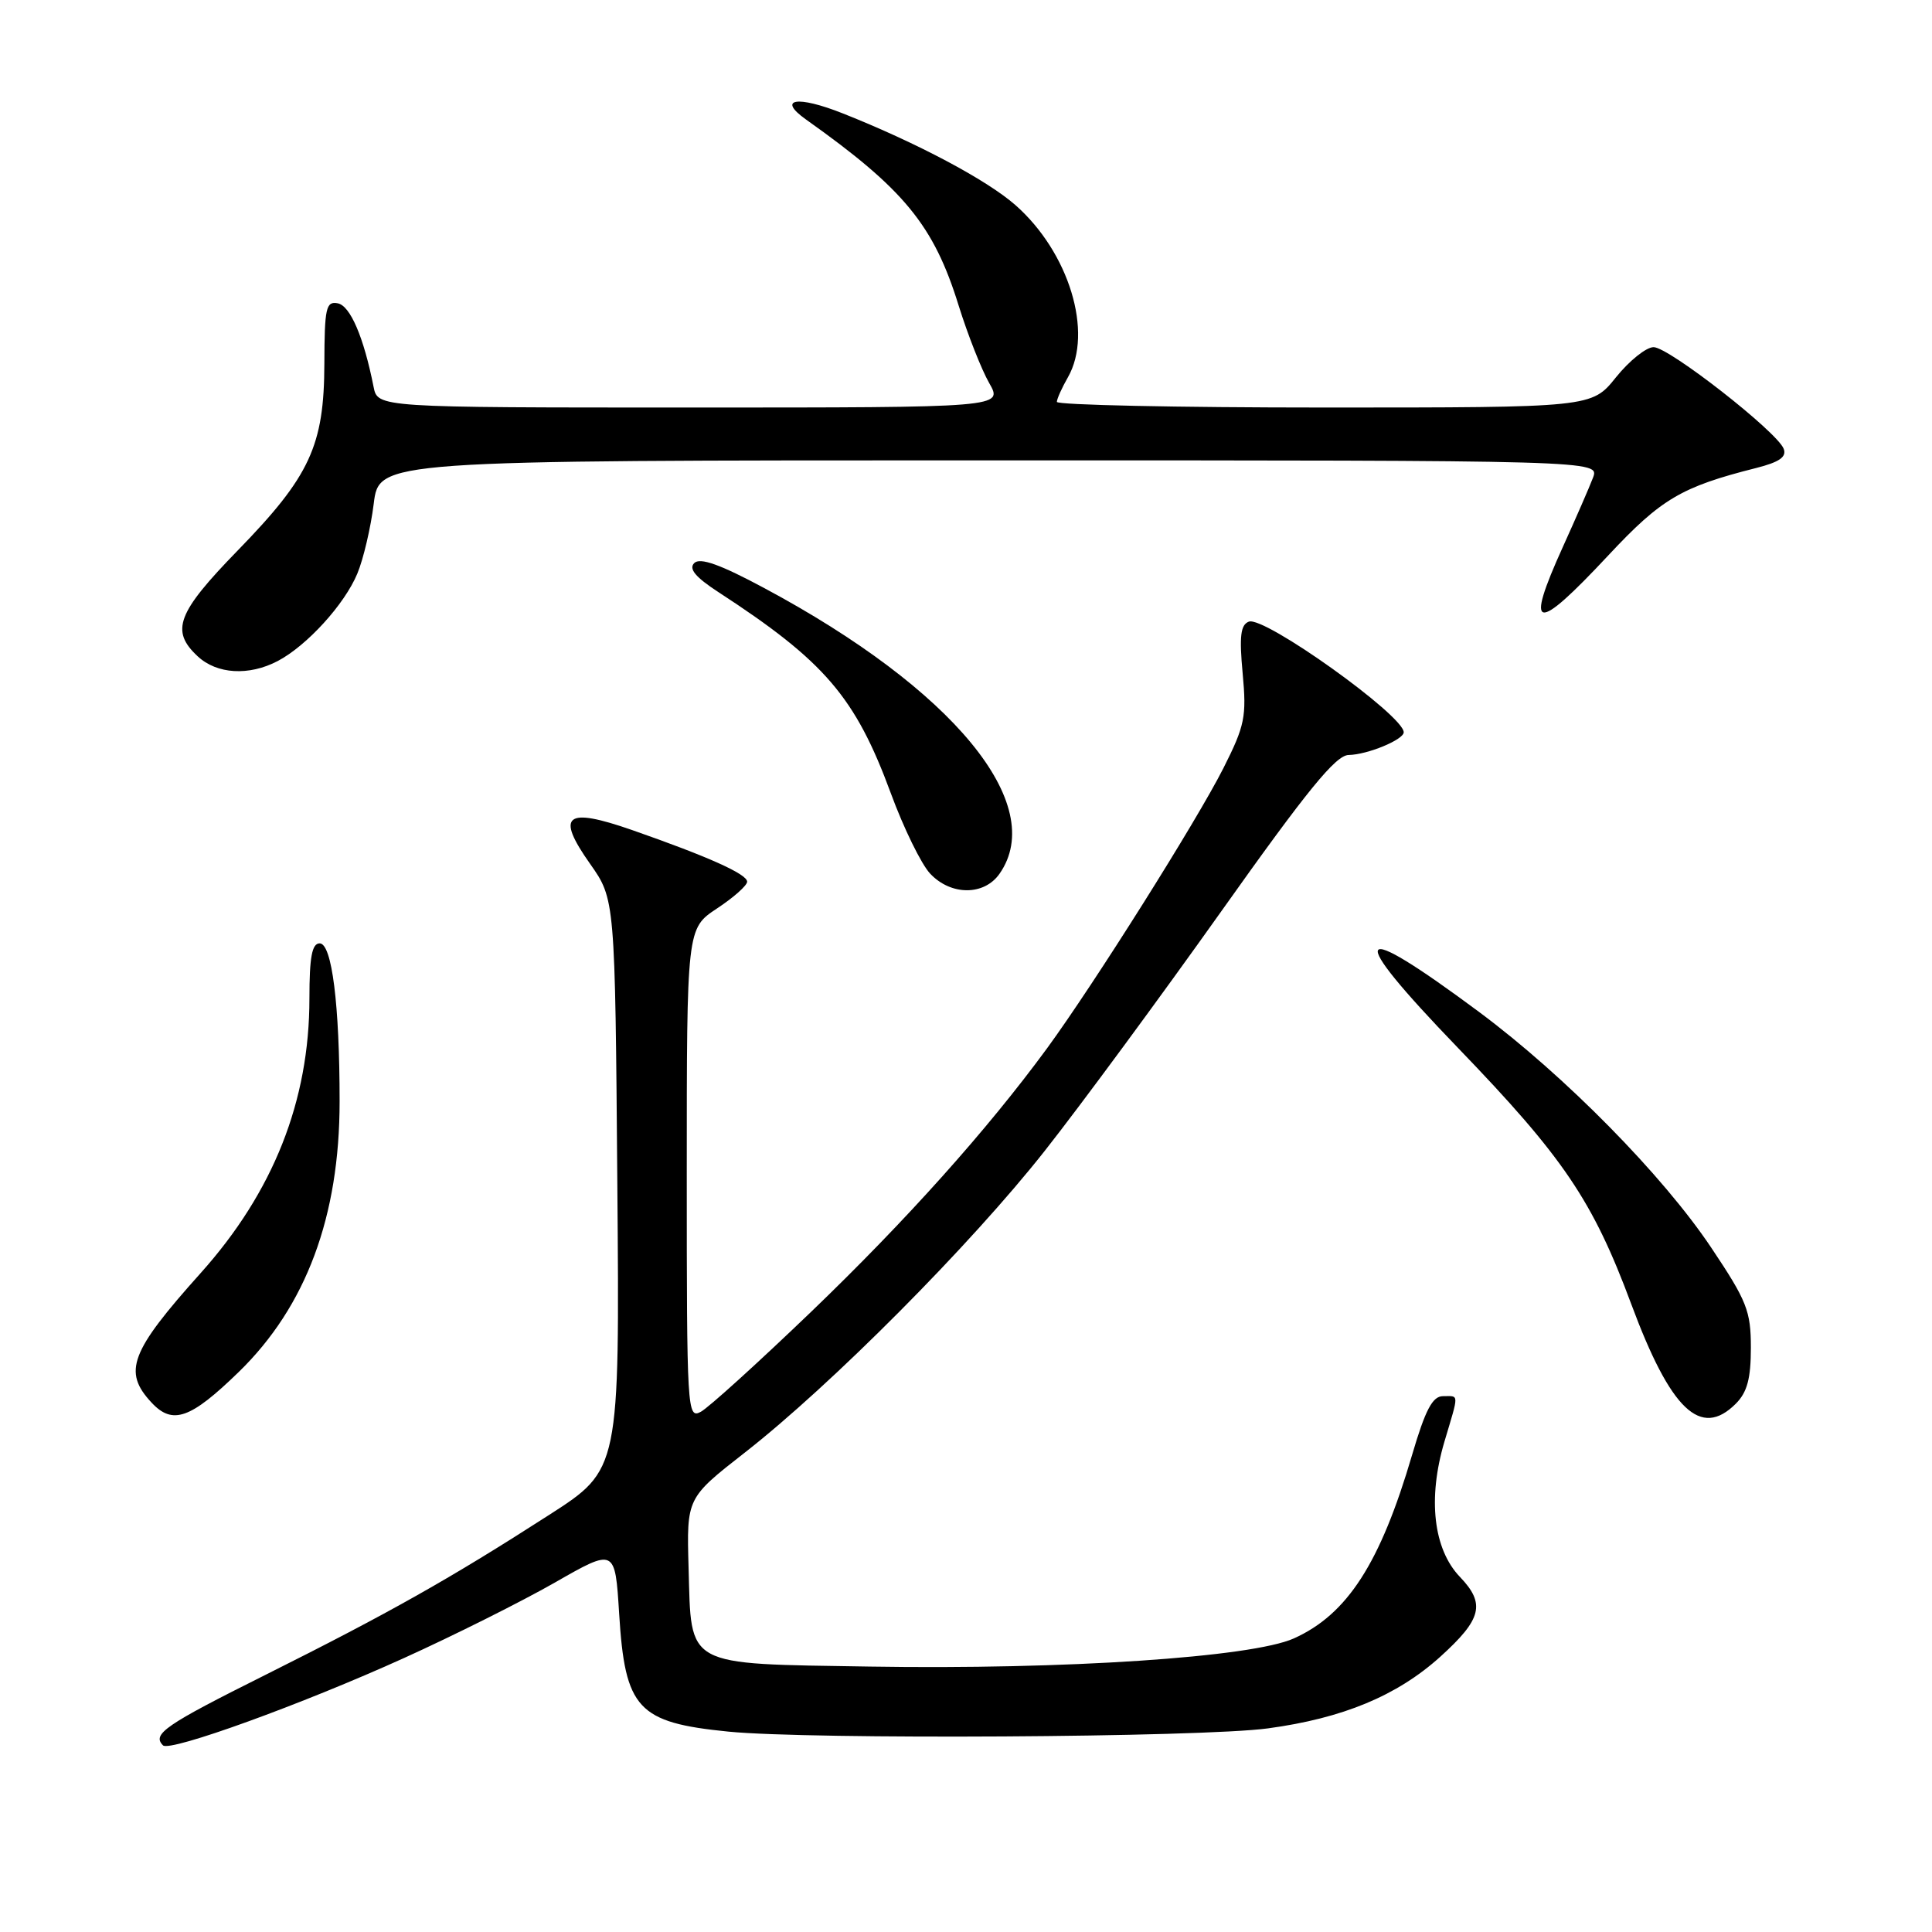 <?xml version="1.0" encoding="UTF-8" standalone="no"?>
<!DOCTYPE svg PUBLIC "-//W3C//DTD SVG 1.1//EN" "http://www.w3.org/Graphics/SVG/1.1/DTD/svg11.dtd" >
<svg xmlns="http://www.w3.org/2000/svg" xmlns:xlink="http://www.w3.org/1999/xlink" version="1.1" viewBox="0 0 256 256">
 <g >
 <path fill="currentColor"
d=" M 53.53 219.70 C 60.11 216.72 69.10 212.22 73.50 209.71 C 81.50 205.13 81.50 205.13 82.04 213.82 C 82.82 226.45 84.49 228.25 96.53 229.45 C 107.32 230.52 159.18 230.22 168.00 229.02 C 177.93 227.68 185.12 224.69 190.83 219.54 C 196.36 214.54 196.86 212.51 193.45 208.95 C 189.93 205.28 189.16 198.57 191.39 191.04 C 193.35 184.46 193.37 185.00 191.20 185.00 C 189.82 185.00 188.87 186.80 187.12 192.75 C 182.90 207.13 178.54 213.91 171.44 217.10 C 165.88 219.60 141.09 221.25 115.28 220.83 C 90.54 220.43 91.62 221.01 91.24 207.72 C 90.98 198.50 90.98 198.50 98.66 192.50 C 110.11 183.56 128.62 164.95 138.43 152.50 C 143.20 146.45 153.71 132.18 161.80 120.79 C 173.22 104.70 176.99 100.07 178.70 100.04 C 181.20 100.00 186.00 98.01 186.00 97.03 C 186.00 94.80 167.51 81.59 165.48 82.37 C 164.38 82.79 164.20 84.30 164.66 89.24 C 165.19 94.97 164.95 96.15 162.11 101.78 C 158.58 108.77 144.94 130.43 138.73 138.92 C 130.78 149.76 120.07 161.72 107.47 173.83 C 100.46 180.56 93.89 186.52 92.86 187.07 C 91.06 188.04 91.00 186.98 91.00 155.55 C 91.00 123.03 91.00 123.03 95.00 120.38 C 97.20 118.93 99.00 117.33 99.00 116.83 C 99.00 115.82 93.85 113.51 83.74 109.98 C 74.93 106.91 73.61 107.97 78.18 114.45 C 81.50 119.16 81.50 119.16 81.80 156.94 C 82.11 194.72 82.11 194.72 72.80 200.71 C 59.66 209.17 51.56 213.73 35.25 221.89 C 21.86 228.58 20.11 229.78 21.60 231.27 C 22.50 232.17 40.01 225.83 53.53 219.70 Z  M 31.64 181.79 C 40.56 173.11 45.00 161.19 45.00 145.94 C 45.00 133.10 43.98 125.00 42.36 125.00 C 41.34 125.00 41.00 126.82 41.00 132.29 C 41.00 145.88 36.22 157.95 26.57 168.71 C 17.25 179.11 16.25 181.75 20.08 185.85 C 22.87 188.85 25.24 188.01 31.64 181.79 Z  M 230.00 186.00 C 231.51 184.49 232.00 182.67 232.00 178.58 C 232.00 173.71 231.47 172.38 226.76 165.34 C 220.33 155.72 207.33 142.53 196.00 134.10 C 179.11 121.55 178.11 123.21 193.15 138.81 C 207.18 153.36 211.05 159.08 216.15 172.80 C 221.37 186.85 225.35 190.65 230.00 186.00 Z  M 132.44 115.78 C 138.88 106.59 126.33 91.34 101.28 77.93 C 95.43 74.79 92.76 73.84 91.99 74.61 C 91.23 75.37 92.15 76.48 95.21 78.47 C 109.31 87.65 113.34 92.36 118.05 105.14 C 119.74 109.74 122.08 114.51 123.24 115.75 C 125.99 118.69 130.40 118.70 132.44 115.78 Z  M 36.80 87.59 C 40.66 85.56 45.66 80.08 47.35 76.00 C 48.15 74.08 49.13 69.91 49.52 66.75 C 50.23 61.00 50.23 61.00 131.09 61.00 C 211.95 61.00 211.95 61.00 211.08 63.30 C 210.60 64.56 208.81 68.67 207.10 72.44 C 201.98 83.73 203.39 84.00 213.13 73.57 C 220.11 66.10 222.79 64.51 232.71 62.01 C 235.78 61.23 236.76 60.55 236.35 59.47 C 235.48 57.21 221.13 46.00 219.11 46.00 C 218.13 46.00 215.89 47.80 214.12 50.00 C 210.91 54.00 210.91 54.00 175.45 54.00 C 155.95 54.00 140.02 53.66 140.04 53.25 C 140.05 52.84 140.71 51.38 141.50 50.00 C 144.90 44.05 141.65 33.41 134.52 27.15 C 130.73 23.83 121.51 18.93 111.71 15.04 C 105.61 12.61 102.90 13.07 106.82 15.85 C 119.81 25.07 123.73 29.84 127.03 40.50 C 128.23 44.35 130.05 48.96 131.07 50.75 C 132.93 54.00 132.93 54.00 91.49 54.00 C 50.04 54.00 50.04 54.00 49.50 51.25 C 48.20 44.68 46.41 40.50 44.75 40.19 C 43.20 39.89 43.00 40.80 42.98 48.18 C 42.95 59.06 41.08 63.10 31.50 72.94 C 23.45 81.21 22.56 83.58 26.19 86.96 C 28.74 89.34 32.98 89.59 36.80 87.59 Z "/>
</g>
</svg>